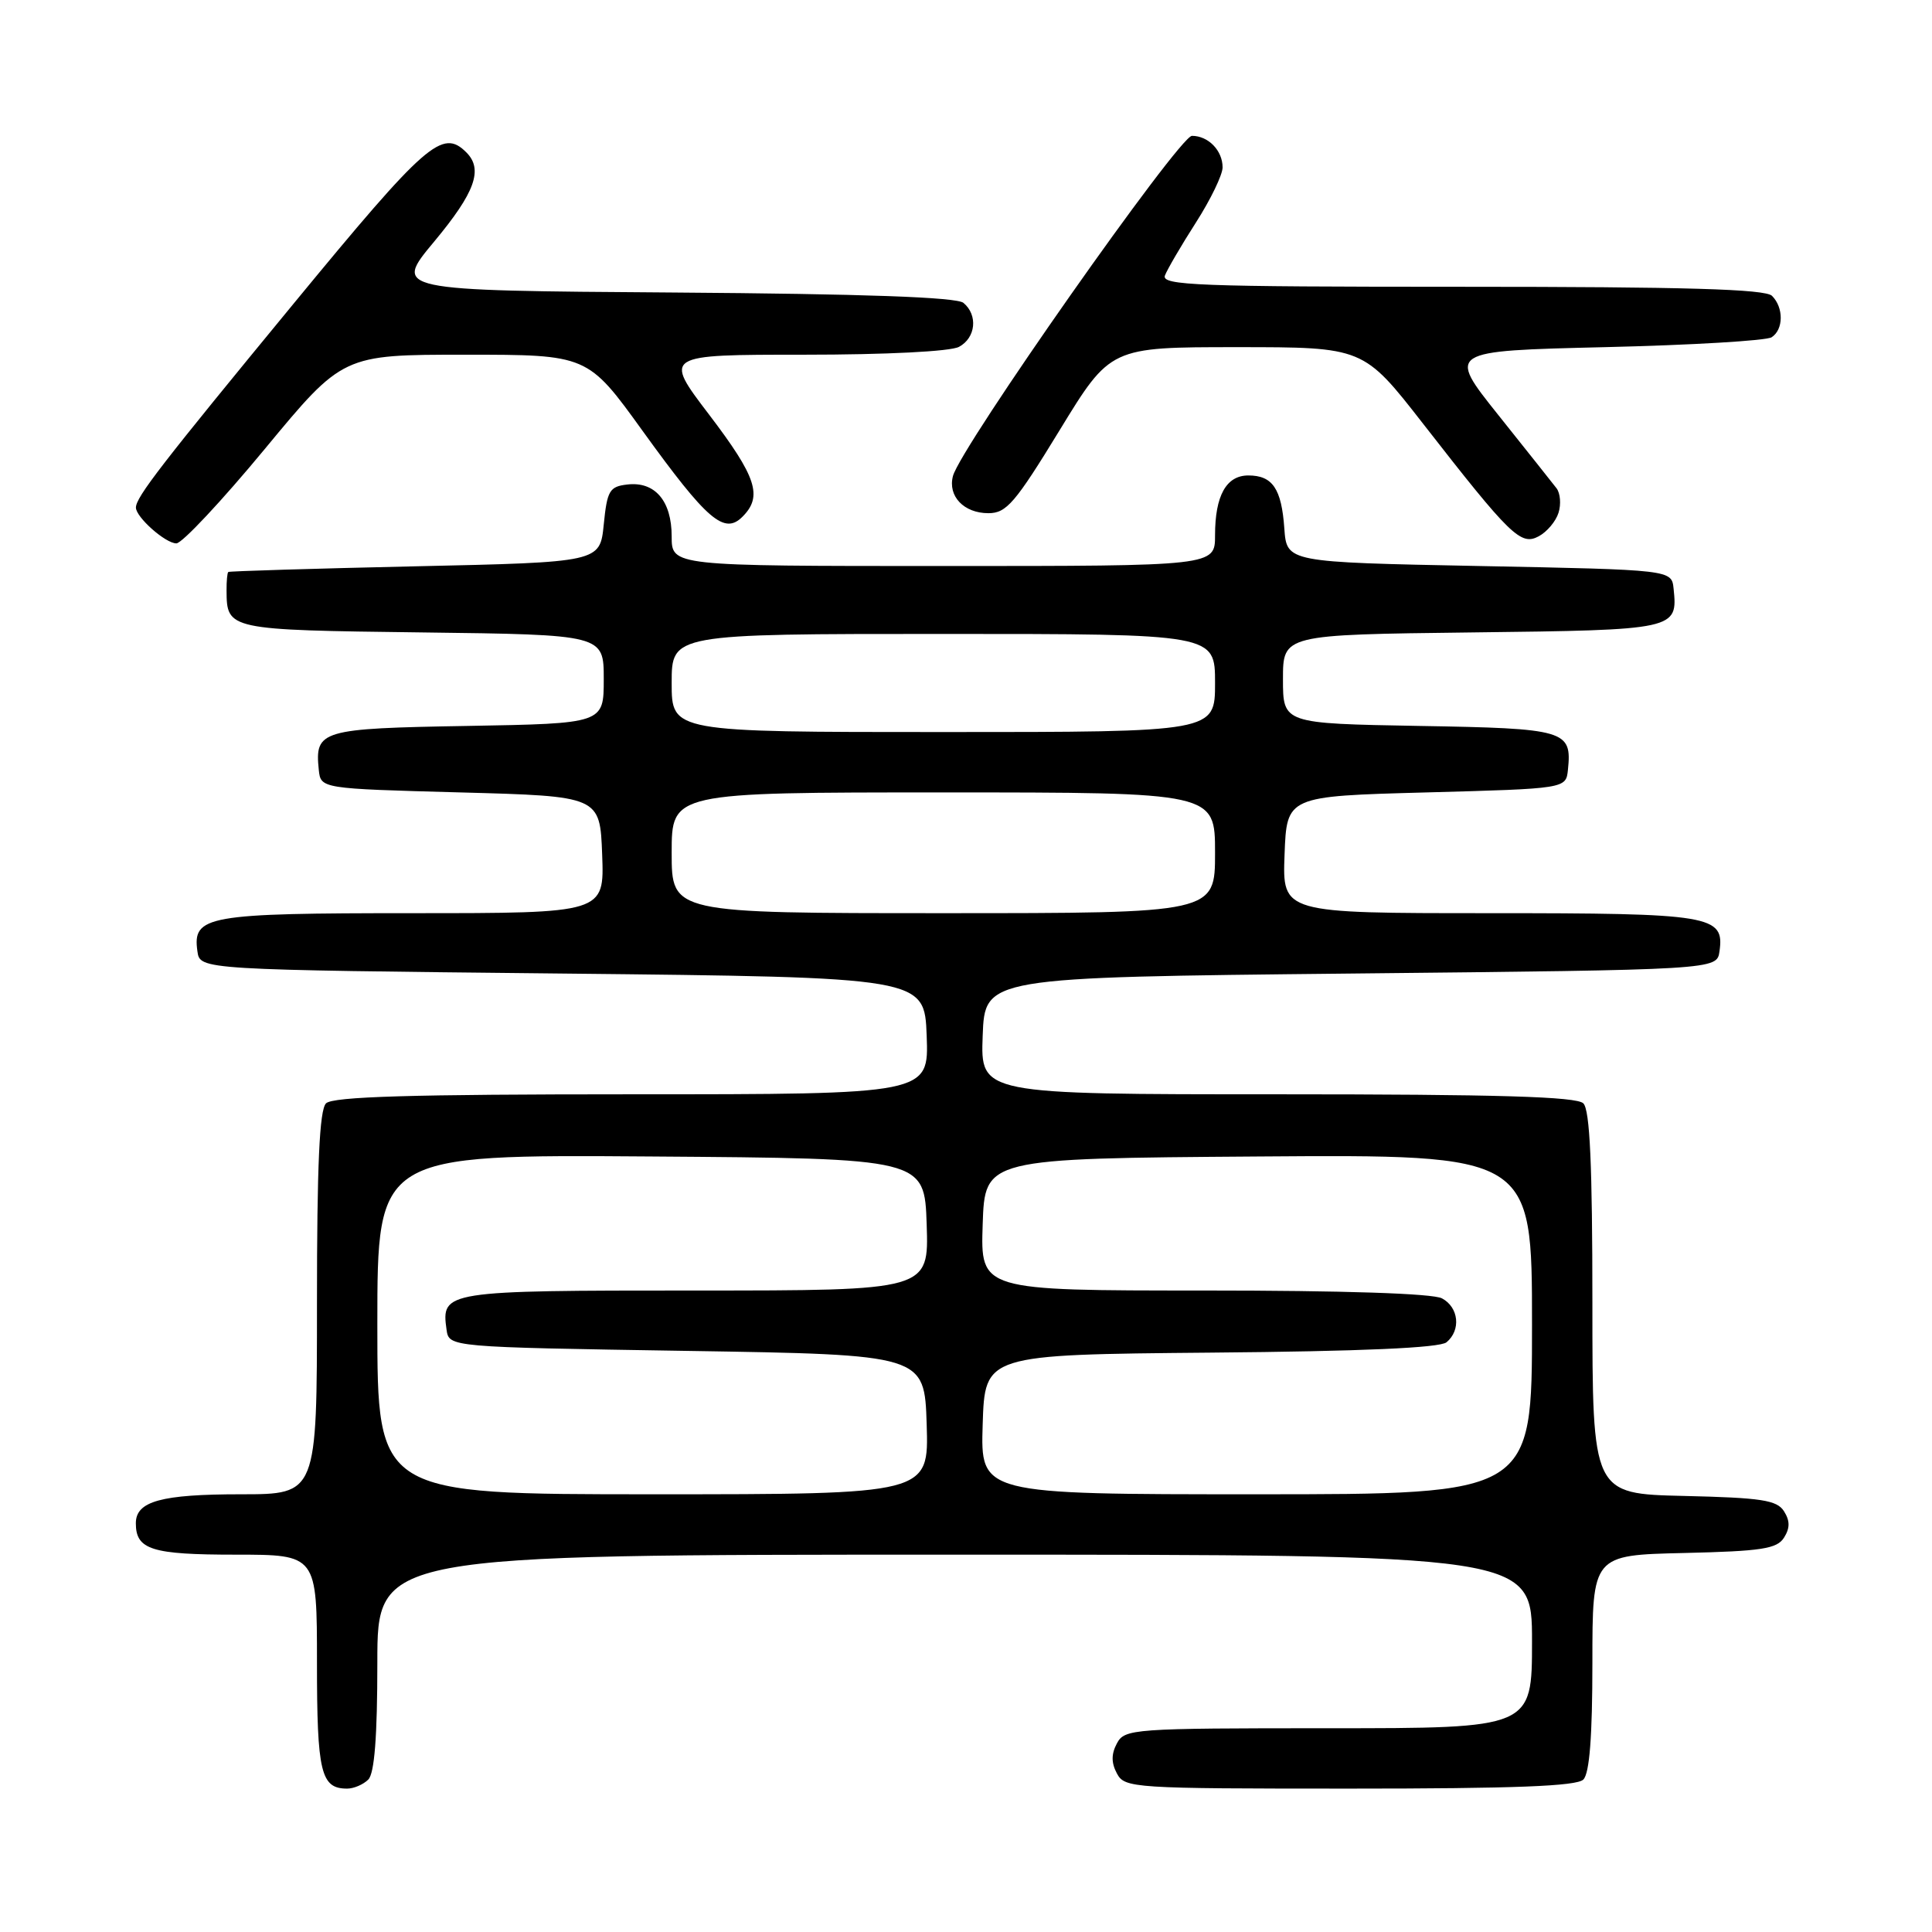 <?xml version="1.0" encoding="UTF-8" standalone="no"?>
<!DOCTYPE svg PUBLIC "-//W3C//DTD SVG 1.1//EN" "http://www.w3.org/Graphics/SVG/1.1/DTD/svg11.dtd" >
<svg xmlns="http://www.w3.org/2000/svg" xmlns:xlink="http://www.w3.org/1999/xlink" version="1.1" viewBox="0 0 256 256">
 <g >
 <path fill="currentColor"
d=" M 48.80 235.80 C 49.62 234.98 50.00 230.09 50.00 220.30 C 50.00 206.00 50.00 206.00 126.50 206.00 C 203.00 206.00 203.00 206.00 203.00 217.50 C 203.00 229.00 203.00 229.00 176.04 229.00 C 150.09 229.00 149.03 229.08 148.00 231.00 C 147.24 232.42 147.24 233.58 148.00 235.00 C 149.03 236.93 150.09 237.00 178.84 237.00 C 200.65 237.00 208.92 236.68 209.80 235.80 C 210.62 234.98 211.00 230.10 211.00 220.33 C 211.00 206.06 211.00 206.06 223.14 205.78 C 233.43 205.54 235.45 205.23 236.39 203.75 C 237.19 202.48 237.19 201.52 236.39 200.25 C 235.45 198.77 233.43 198.46 223.14 198.22 C 211.00 197.94 211.00 197.94 211.00 172.67 C 211.00 154.35 210.67 147.07 209.80 146.20 C 208.91 145.31 198.52 145.00 169.26 145.00 C 129.92 145.00 129.92 145.00 130.21 137.25 C 130.50 129.50 130.50 129.50 179.00 129.00 C 227.50 128.50 227.50 128.50 227.84 126.06 C 228.52 121.28 226.80 121.00 197.27 121.00 C 169.92 121.00 169.92 121.00 170.21 113.25 C 170.50 105.50 170.50 105.50 189.00 105.00 C 207.50 104.50 207.50 104.50 207.76 102.00 C 208.30 96.76 207.51 96.52 188.04 96.19 C 170.00 95.87 170.00 95.87 170.00 89.99 C 170.00 84.10 170.00 84.10 195.04 83.80 C 222.13 83.48 222.32 83.43 221.76 78.00 C 221.50 75.50 221.50 75.50 196.00 75.00 C 170.50 74.50 170.50 74.50 170.18 70.02 C 169.81 64.75 168.62 63.00 165.41 63.00 C 162.49 63.00 161.00 65.67 161.00 70.93 C 161.00 75.00 161.00 75.00 125.00 75.00 C 89.00 75.00 89.00 75.00 89.00 71.07 C 89.00 66.37 86.78 63.77 83.12 64.20 C 80.76 64.47 80.45 65.00 80.00 69.50 C 79.50 74.50 79.50 74.50 55.00 75.04 C 41.52 75.34 30.39 75.68 30.25 75.79 C 30.11 75.91 30.01 77.01 30.02 78.25 C 30.05 83.45 30.17 83.48 55.96 83.80 C 80.00 84.10 80.00 84.10 80.00 89.99 C 80.00 95.87 80.00 95.87 61.96 96.19 C 42.49 96.52 41.70 96.76 42.24 102.00 C 42.50 104.50 42.50 104.50 61.00 105.00 C 79.50 105.50 79.50 105.50 79.79 113.25 C 80.08 121.00 80.08 121.00 54.73 121.00 C 27.33 121.00 25.49 121.33 26.16 126.06 C 26.50 128.50 26.50 128.50 74.50 129.00 C 122.50 129.50 122.50 129.50 122.79 137.25 C 123.08 145.00 123.08 145.00 83.74 145.00 C 54.48 145.00 44.09 145.31 43.20 146.20 C 42.33 147.07 42.00 154.36 42.00 172.70 C 42.00 198.00 42.00 198.00 31.93 198.00 C 21.35 198.00 18.00 198.92 18.00 201.84 C 18.00 205.34 20.09 206.00 31.20 206.00 C 42.00 206.00 42.00 206.00 42.00 220.30 C 42.00 234.89 42.51 237.00 46.00 237.00 C 46.88 237.00 48.14 236.46 48.80 235.80 Z  M 35.08 59.50 C 45.42 47.00 45.42 47.00 61.64 47.00 C 77.87 47.00 77.87 47.00 85.18 57.14 C 93.71 68.95 95.97 70.89 98.38 68.47 C 101.09 65.77 100.26 63.22 93.96 54.94 C 87.91 47.00 87.91 47.00 106.52 47.00 C 117.44 47.00 125.93 46.57 127.07 45.96 C 129.30 44.77 129.61 41.75 127.66 40.13 C 126.75 39.38 114.58 38.94 89.22 38.76 C 52.12 38.50 52.12 38.50 57.54 32.00 C 62.95 25.50 64.05 22.45 61.80 20.20 C 58.61 17.01 56.52 18.84 38.94 40.19 C 21.42 61.47 18.02 65.86 18.01 67.25 C 18.00 68.52 21.92 72.00 23.37 72.00 C 24.12 72.00 29.39 66.38 35.08 59.50 Z  M 206.51 67.95 C 206.87 66.83 206.75 65.36 206.25 64.70 C 205.74 64.04 202.27 59.67 198.54 55.00 C 191.75 46.50 191.75 46.50 212.63 46.00 C 224.11 45.73 234.06 45.14 234.75 44.69 C 236.34 43.66 236.36 40.76 234.80 39.20 C 233.91 38.31 223.40 38.00 193.69 38.00 C 158.66 38.00 153.86 37.82 154.36 36.50 C 154.68 35.68 156.52 32.52 158.47 29.48 C 160.41 26.45 162.00 23.16 162.00 22.18 C 162.00 19.95 160.11 18.00 157.94 18.00 C 156.26 18.00 127.27 59.26 126.27 63.08 C 125.57 65.75 127.72 68.00 130.97 68.00 C 133.36 68.00 134.51 66.66 140.41 57.00 C 147.13 46.00 147.13 46.00 163.89 46.00 C 180.66 46.00 180.66 46.00 188.57 56.15 C 200.17 71.04 201.51 72.34 203.89 71.06 C 204.98 70.48 206.16 69.08 206.51 67.95 Z  M 50.00 175.49 C 50.00 152.98 50.00 152.98 86.25 153.24 C 122.50 153.50 122.50 153.50 122.79 162.25 C 123.08 171.00 123.08 171.00 92.16 171.00 C 58.86 171.00 58.45 171.06 59.17 176.19 C 59.50 178.50 59.50 178.50 91.00 179.00 C 122.50 179.50 122.50 179.50 122.79 188.75 C 123.08 198.00 123.08 198.00 86.54 198.00 C 50.00 198.00 50.00 198.00 50.00 175.49 Z  M 130.21 188.75 C 130.50 179.50 130.50 179.50 160.42 179.23 C 180.45 179.06 190.77 178.60 191.67 177.86 C 193.61 176.25 193.30 173.23 191.07 172.04 C 189.86 171.39 178.02 171.00 159.53 171.00 C 129.92 171.00 129.92 171.00 130.21 162.25 C 130.50 153.50 130.50 153.50 166.75 153.24 C 203.00 152.98 203.00 152.98 203.00 175.49 C 203.00 198.00 203.00 198.00 166.46 198.00 C 129.92 198.00 129.92 198.00 130.21 188.75 Z  M 89.00 113.00 C 89.00 105.00 89.00 105.00 125.00 105.00 C 161.00 105.00 161.00 105.00 161.00 113.00 C 161.00 121.00 161.00 121.00 125.00 121.00 C 89.00 121.00 89.00 121.00 89.00 113.00 Z  M 89.00 90.50 C 89.00 84.00 89.00 84.00 125.00 84.00 C 161.00 84.00 161.00 84.00 161.00 90.50 C 161.00 97.00 161.00 97.00 125.00 97.00 C 89.00 97.00 89.00 97.00 89.00 90.50 Z "/>
</g>
</svg>